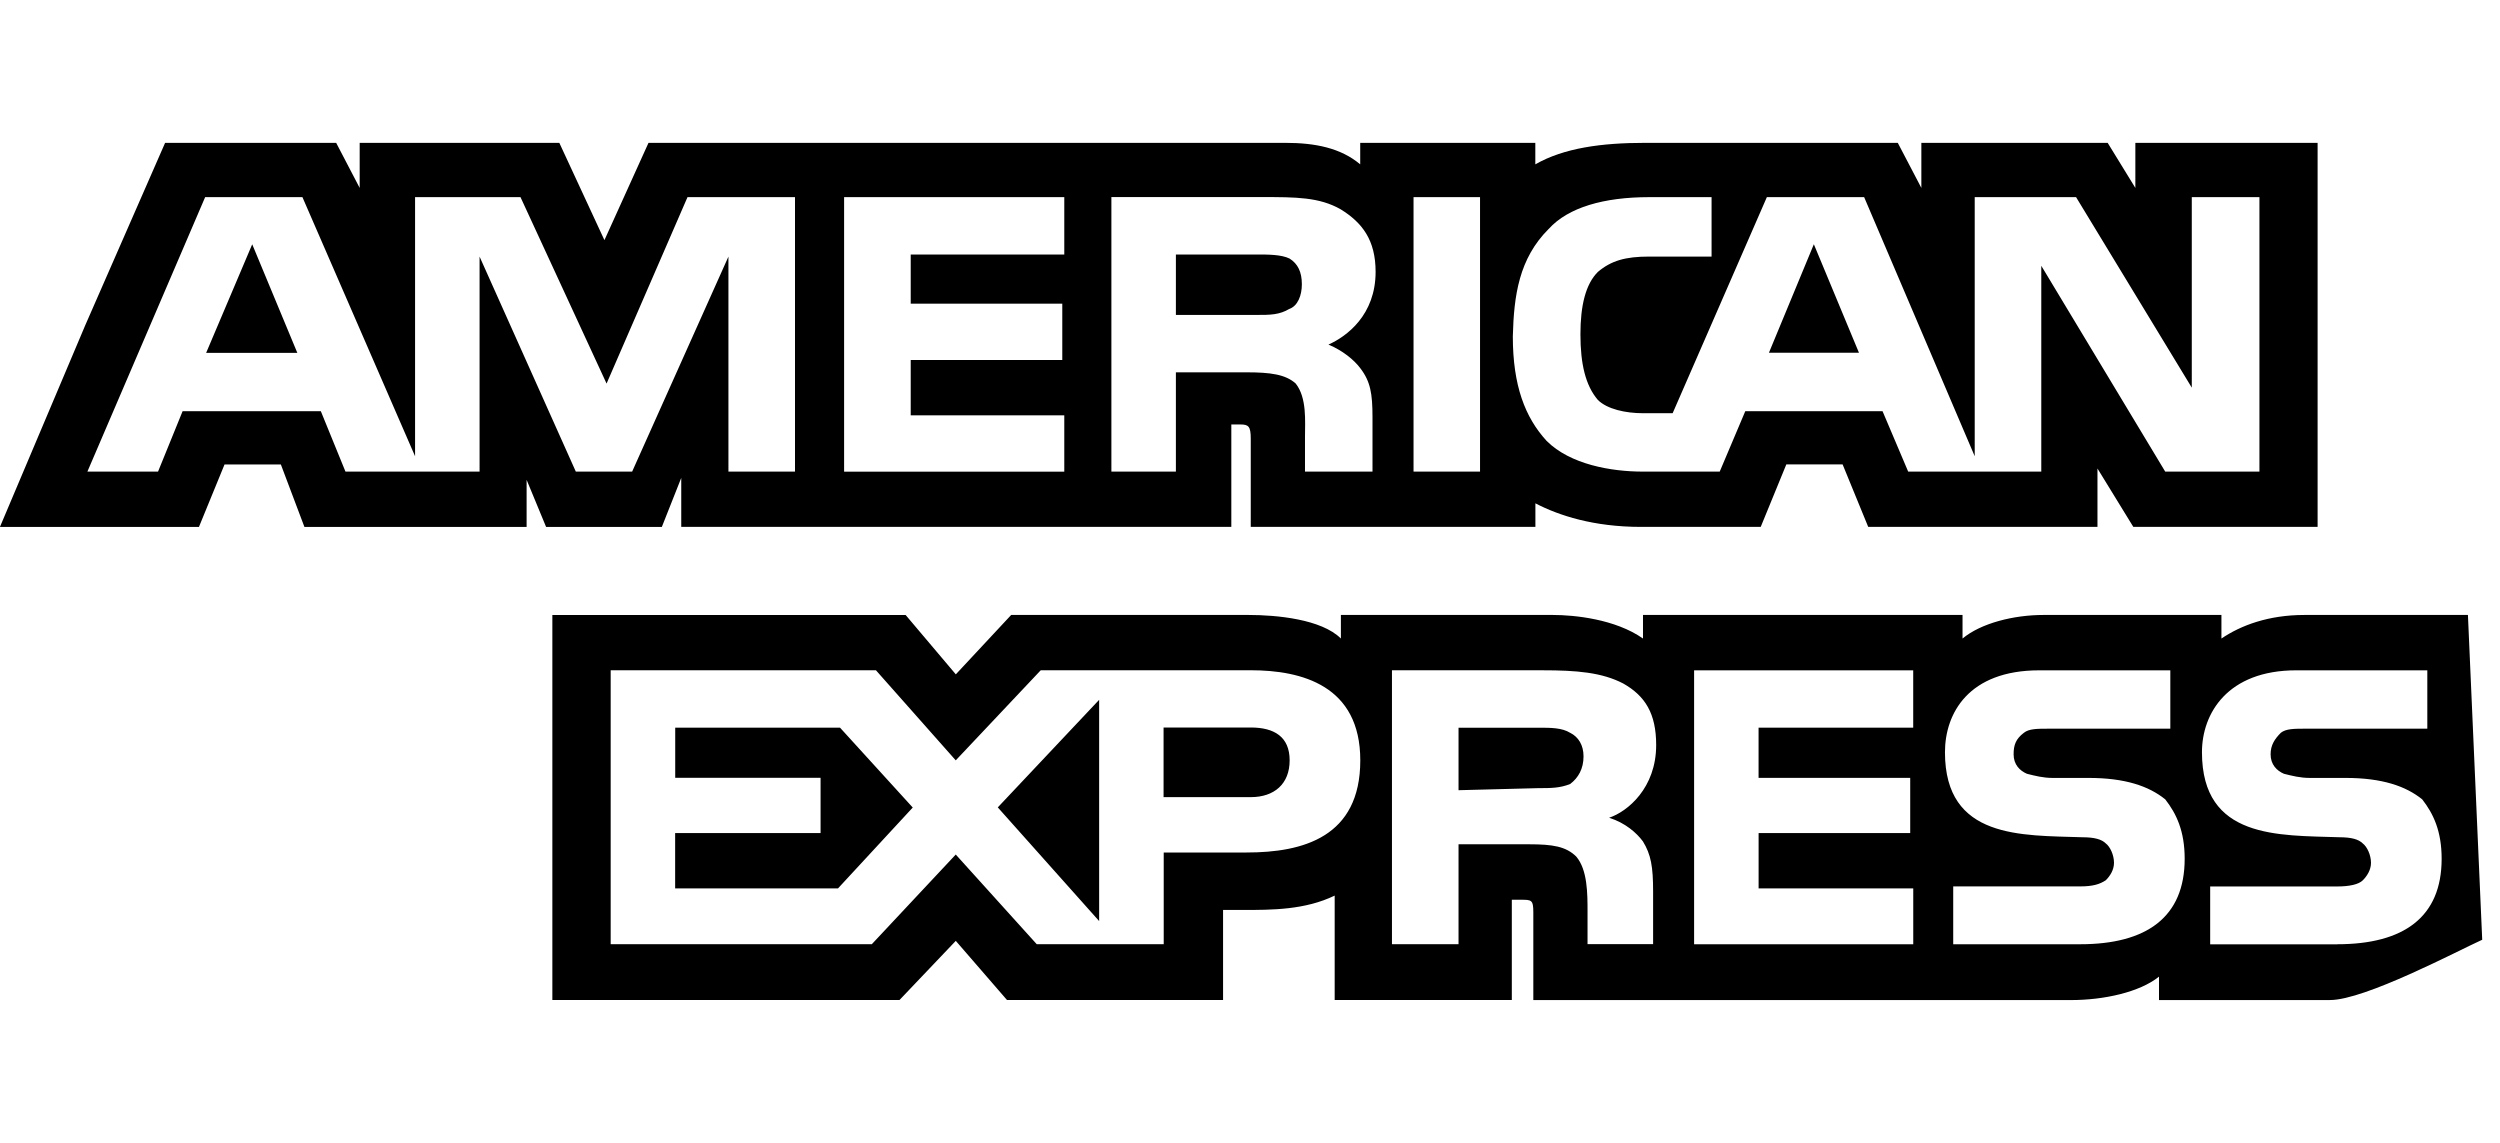 <?xml version="1.0" encoding="UTF-8"?>
<svg xmlns="http://www.w3.org/2000/svg" width="70" height="32" viewBox="0 0 70 32"><path d="M69.102 17.22l.4 9.093c-.69.313-3.286 1.688-4.26 1.688h-4.79v-.655c-.545.438-1.548.656-2.466.656H42.933v-2.465c0-.344-.057-.344-.345-.344h-.257V28h-4.96v-2.923c-.832.402-1.75.402-2.58.402h-.545V28h-6.05l-1.434-1.656-1.576 1.656h-9.72v-10.78h9.892l1.405 1.662 1.55-1.663h6.65c.776 0 2.038.116 2.582.66v-.66h5.936c.602 0 1.75.116 2.523.66v-.66h8.947v.66c.516-.43 1.433-.66 2.265-.66H62.2v.66c.546-.37 1.32-.66 2.323-.66H69.1zm-34.197 6.65c1.577 0 3.183-.43 3.183-2.58 0-2.093-1.635-2.523-3.07-2.523h-5.877l-2.38 2.523-2.235-2.523h-7.427v7.67h7.312l2.35-2.51 2.267 2.51h3.556V23.87h2.322zM46 23.557c-.17-.23-.486-.516-.945-.66.516-.172 1.318-.832 1.318-2.036 0-.89-.315-1.377-.917-1.72-.602-.316-1.32-.373-2.266-.373h-4.215v7.67h1.864V23.64h1.977c.66 0 1.032.06 1.32.345.315.373.315 1.032.315 1.548v.903h1.836V24.96c0-.69-.058-1.033-.288-1.406zm7.57-3.183v-1.605h-6.135v7.67h6.136v-1.563h-4.33v-1.55h4.245V21.78H49.24v-1.405h4.33zm4.675 6.065c1.864 0 2.926-.76 2.926-2.393 0-.774-.23-1.262-.544-1.664-.46-.37-1.12-.6-2.15-.6H57.47c-.257 0-.486-.058-.716-.116-.2-.086-.373-.258-.373-.545 0-.26.06-.43.288-.603.143-.115.373-.115.717-.115h3.383v-1.634h-3.67c-1.98 0-2.64 1.204-2.64 2.294 0 2.438 2.152 2.322 3.843 2.38.345 0 .545.058.66.173.116.086.23.315.23.544 0 .2-.114.372-.23.487-.172.115-.372.172-.716.172H54.69v1.62h3.554zm7.197 0c1.864 0 2.924-.76 2.924-2.393 0-.774-.23-1.262-.544-1.664-.46-.37-1.12-.6-2.15-.6h-1.004c-.258 0-.488-.058-.718-.116-.2-.086-.373-.258-.373-.545 0-.26.115-.43.287-.603.144-.115.373-.115.717-.115h3.384v-1.634h-3.67c-1.922 0-2.64 1.204-2.64 2.294 0 2.438 2.152 2.322 3.843 2.38.344 0 .544.058.66.174.115.086.23.315.23.544 0 .2-.115.373-.23.488s-.373.172-.717.172h-3.556v1.62h3.556zm-21.476-5.92c.23.115.373.344.373.66 0 .343-.144.6-.374.773-.287.116-.545.116-.89.116l-2.236.058v-1.75h2.237c.344 0 .66 0 .89.144zM36.108 8.646c-.287.172-.544.172-.918.172h-2.265V7.126h2.265c.316 0 .688 0 .918.114.23.144.344.374.344.718 0 .315-.114.602-.344.69zm14.68-1.807l1.263 3.038H49.53zM30.776 25.79l-2.838-3.183 2.838-3.012v6.193zm4.244-5.42c.66 0 1.09.26 1.09.92s-.43 1.03-1.09 1.03H32.58v-1.95h2.437zM5.772 9.88l1.29-3.04 1.263 3.04H5.774zm13.132 10.494h4.616l2.037 2.237-2.093 2.264h-4.56v-1.55h4.072v-1.547h-4.07v-1.405zm.172-6.996l-.545 1.377h-3.24l-.546-1.32v1.32H8.524l-.66-1.75H6.287l-.717 1.75H-.002l2.39-5.65L4.623 4h4.79l.658 1.262V4h5.59l1.263 2.724L18.158 4h17.835c.832 0 1.548.143 2.093.602V4h4.903v.602C43.79 4.142 44.852 4 46.056 4h7.082l.66 1.262V4h5.217l.775 1.262V4h5.103v10.753h-5.16l-1.004-1.635v1.635H52.31l-.717-1.75h-1.576l-.717 1.75h-3.355c-1.318 0-2.294-.316-2.954-.66v.66h-7.97v-2.466c0-.344-.058-.402-.287-.402h-.257v2.867H19.075v-1.377zM43.363 6.41c-.832.83-.975 1.863-1.004 3.01 0 1.377.343 2.266.946 2.925.66.66 1.806.86 2.695.86h2.152l.716-1.692h3.843l.718 1.692h3.727V7.442l3.47 5.763h2.638V5.52H61.37v5.334L58.13 5.52h-2.838v7.255L52.196 5.52h-2.724l-2.638 6.05h-.832c-.487 0-1.003-.114-1.262-.372-.344-.402-.488-1.004-.488-1.836 0-.803.144-1.405.488-1.748.373-.316.774-.43 1.434-.43h1.75V5.52h-1.75c-1.262 0-2.265.286-2.81.89zm-3.784-.89v7.684h1.862V5.52H39.58zm-8.46 0v7.685h1.806v-2.78h1.98c.66 0 1.09.056 1.375.314.317.4.26 1.06.26 1.49v.975h1.89v-1.52c0-.66-.056-1.003-.343-1.376-.172-.23-.487-.49-.89-.66.517-.23 1.32-.832 1.32-2.036 0-.89-.373-1.377-.976-1.75-.6-.344-1.26-.344-2.207-.344h-4.215zm-7.484 0v7.686H29.8V11.63h-4.3v-1.55h4.244V8.503H25.5V7.126h4.3V5.52h-6.164zm-7.512 7.685H17.7l2.696-6.02v6.02h1.864V5.52h-3.01l-2.266 5.22-2.41-5.22h-2.952v7.255L8.468 5.52H5.744l-3.297 7.685h1.978l.688-1.692h3.87l.69 1.692h3.755v-6.02z"/></svg>
